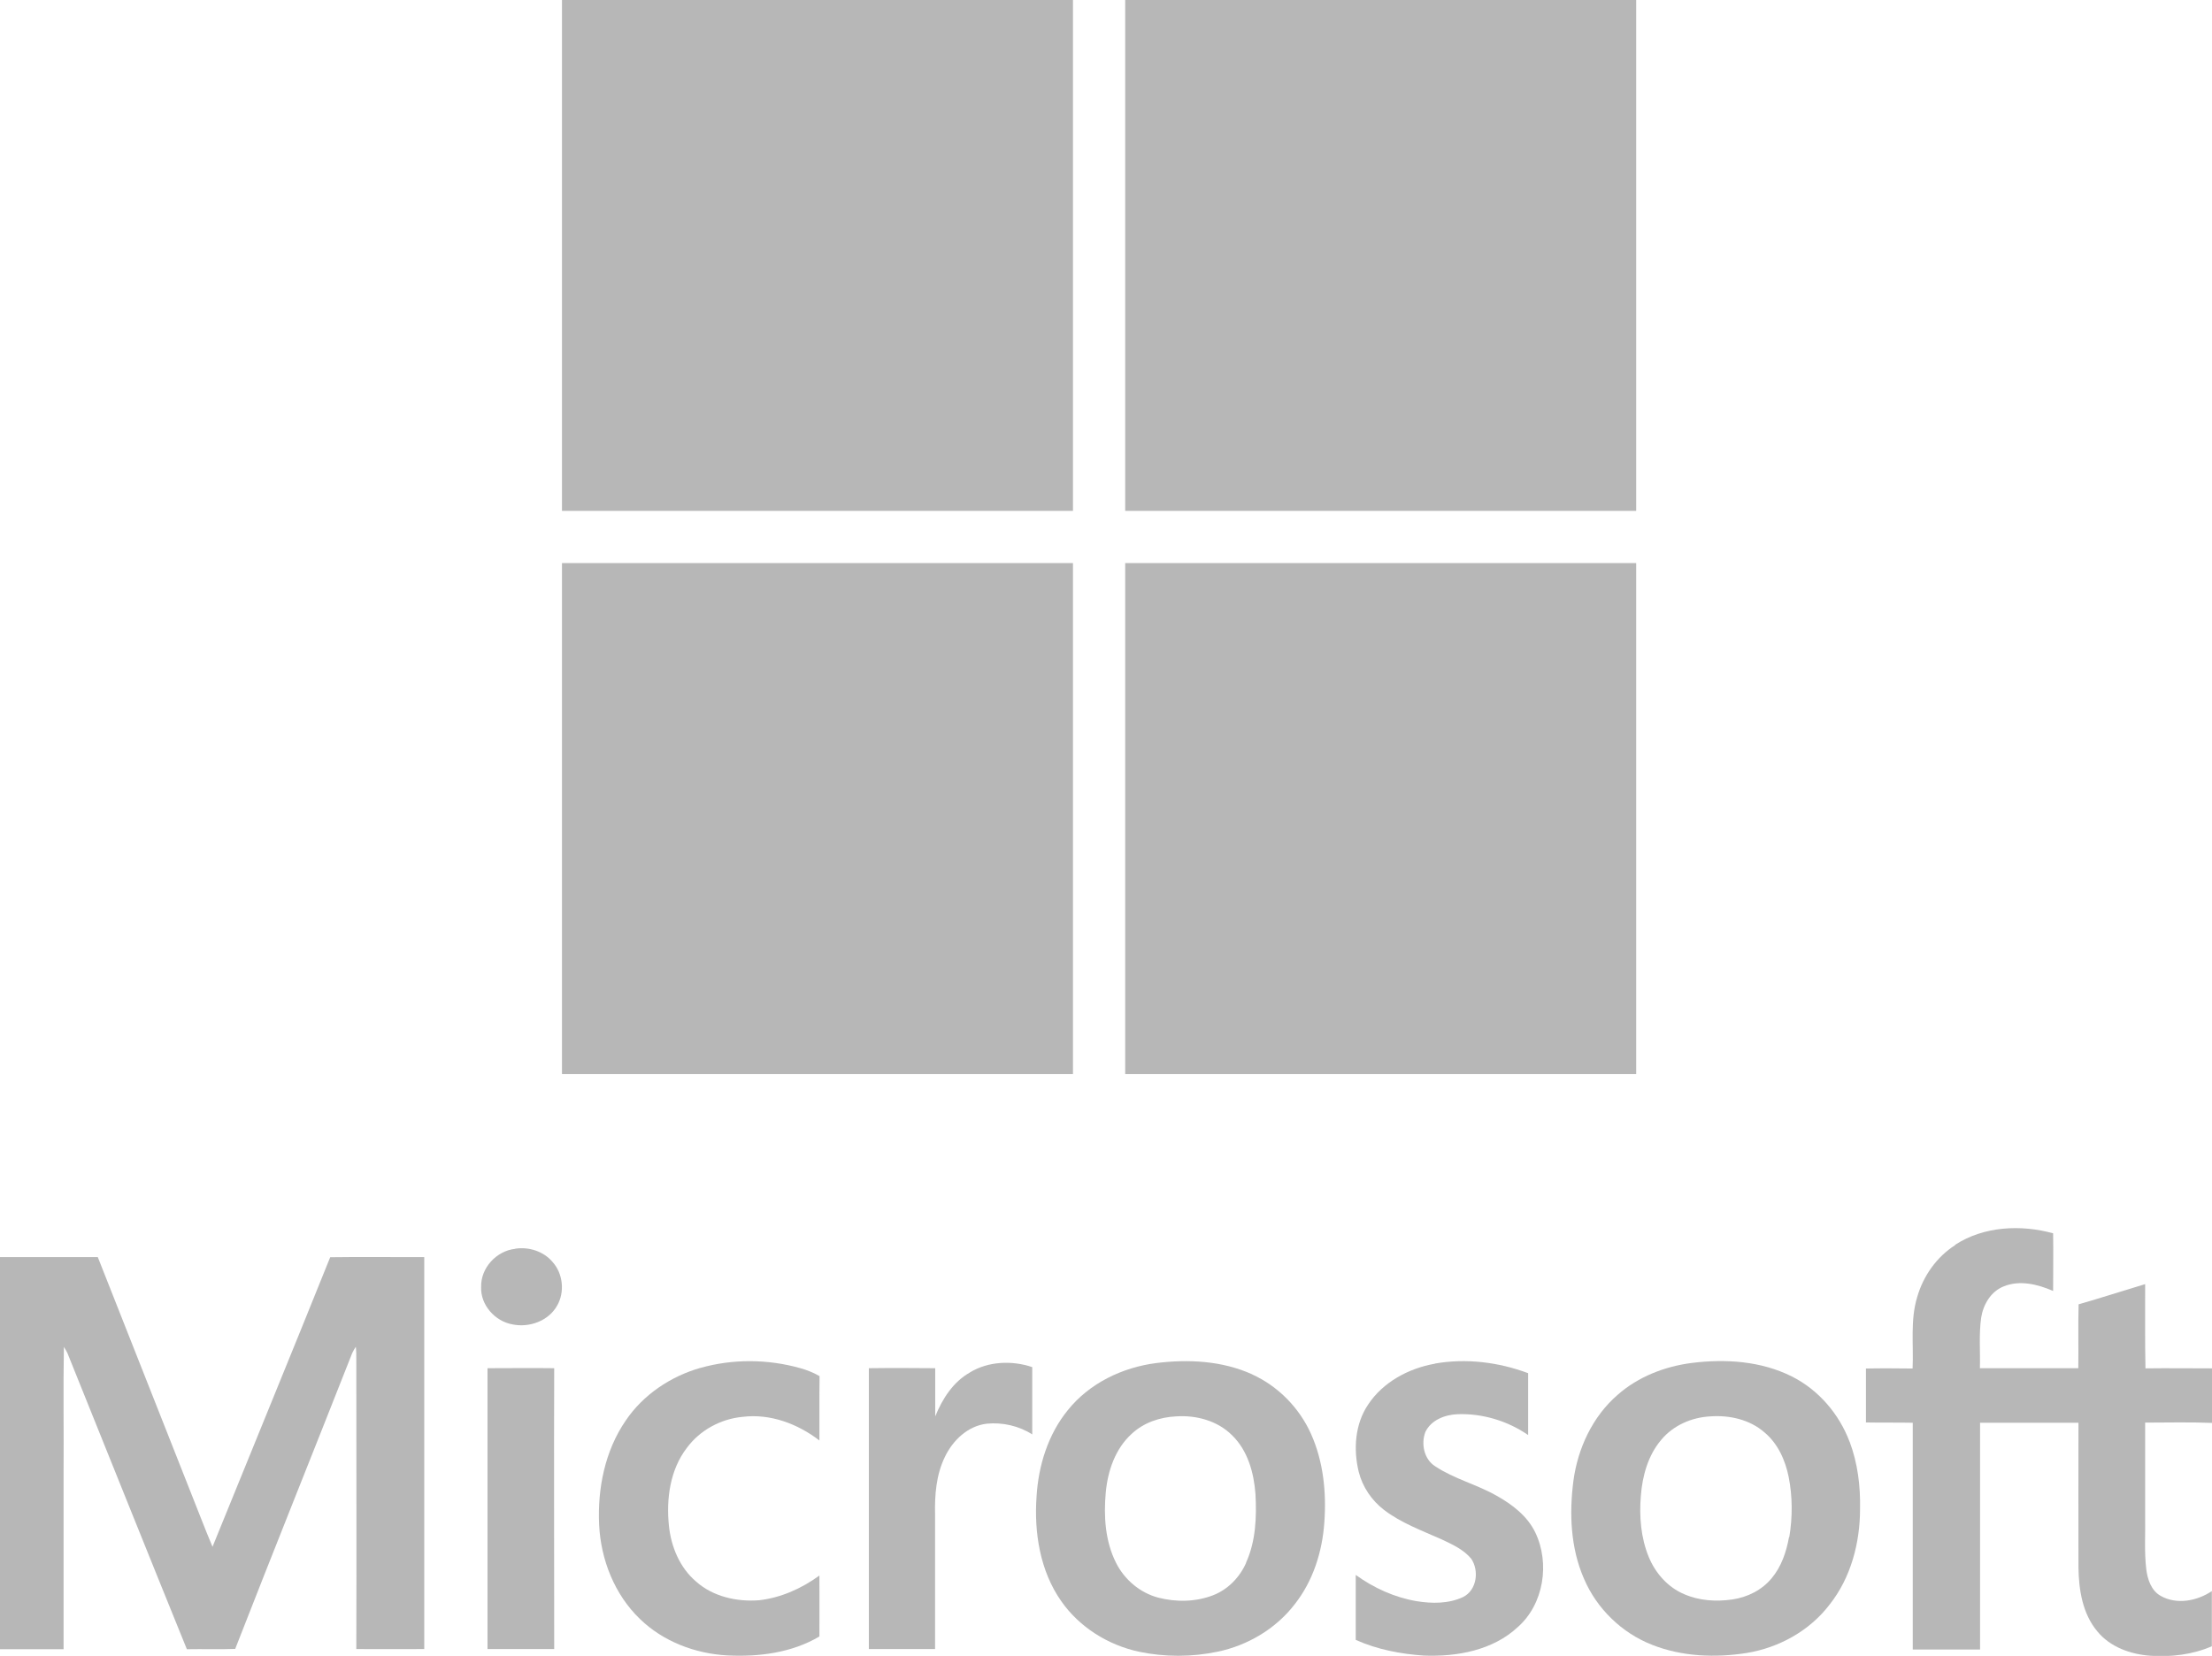 <?xml version="1.0" encoding="UTF-8"?>
<svg id="Layer_2" data-name="Layer 2" xmlns="http://www.w3.org/2000/svg" viewBox="0 0 142.29 106.54">
  <defs>
    <style>
      .cls-1 {
        fill: #b7b7b7;
      }
    </style>
  </defs>
  <g id="Layer_1-2" data-name="Layer 1">
    <g>
      <path class="cls-1" d="m36.15,0h32.87c0,10.96,0,21.91,0,32.87h-32.87V0h0Z"/>
      <path class="cls-1" d="m72.38,0h32.87c0,10.96,0,21.91,0,32.87-10.96,0-21.91,0-32.87,0,0-10.96,0-21.91,0-32.87h0Z"/>
      <path class="cls-1" d="m125.77,80.09c1.84-1.2,4.23-1.31,6.3-.74.02,1.23,0,2.47,0,3.71-.99-.43-2.15-.72-3.19-.29-.82.33-1.31,1.17-1.44,2.02-.15,1.07-.05,2.16-.08,3.24,2.11,0,4.22,0,6.33,0,.02-1.37-.02-2.74.02-4.11,1.43-.41,2.85-.87,4.28-1.3.01,1.8-.02,3.61.02,5.42,1.43-.02,2.85,0,4.28,0v3.51c-1.43-.06-2.87-.02-4.3-.02,0,2.02,0,4.04,0,6.06.02,1.12-.06,2.24.07,3.36.08.66.32,1.39.93,1.73,1.03.58,2.34.33,3.29-.31v3.55c-1.24.54-2.62.7-3.95.61-1.27-.09-2.58-.55-3.41-1.56-.96-1.14-1.2-2.68-1.22-4.13-.01-3.1,0-6.2,0-9.3-2.11,0-4.22,0-6.33,0,0,4.86,0,9.73,0,14.59h-4.33c0-4.86,0-9.72,0-14.59-1-.02-2.01,0-3.01-.02,0-1.15,0-2.31,0-3.47,1-.02,2-.01,3,0,.07-1.54-.16-3.11.3-4.61.39-1.35,1.25-2.57,2.44-3.33h0Z"/>
      <path class="cls-1" d="m33.15,80.34c.87-.13,1.82.17,2.39.85.68.75.8,1.94.3,2.81-.55.99-1.8,1.44-2.88,1.21-1.12-.2-2.06-1.25-2.01-2.41-.03-1.23.99-2.32,2.19-2.45h0Z"/>
      <path class="cls-1" d="m0,80.88h6.29c1.96,4.97,3.93,9.94,5.89,14.91.5,1.24.97,2.5,1.49,3.73,2.52-6.21,5.07-12.41,7.57-18.63,2.02-.03,4.04,0,6.05-.01,0,8.41,0,16.82,0,25.22-1.46,0-2.91.01-4.37,0,.02-6.2,0-12.41,0-18.61,0-.28,0-.56-.03-.84-.09.13-.16.26-.23.4-2.5,6.35-5.05,12.68-7.53,19.04-1.04.04-2.07,0-3.11.02-2.58-6.35-5.13-12.72-7.69-19.07-.07-.13-.14-.26-.22-.38-.05,2.72,0,5.44-.02,8.16,0,3.76,0,7.53,0,11.29-1.37,0-2.75,0-4.12,0C0,97.7,0,89.29,0,80.88H0Z"/>
      <path class="cls-1" d="m45.06,88.01c2.09-.59,4.34-.57,6.43.02.43.12.85.29,1.23.51-.02,1.38,0,2.76-.01,4.14-1.39-1.07-3.16-1.74-4.94-1.52-1.41.13-2.75.86-3.59,2-1.08,1.41-1.33,3.28-1.15,5.01.14,1.35.7,2.7,1.75,3.59,1.09.97,2.62,1.31,4.05,1.2,1.41-.16,2.74-.76,3.88-1.59.01,1.31,0,2.61,0,3.92-1.77,1.05-3.89,1.32-5.91,1.22-2.07-.11-4.14-.89-5.64-2.35-1.63-1.57-2.51-3.81-2.62-6.05-.11-2.33.37-4.76,1.71-6.71,1.12-1.66,2.88-2.84,4.8-3.39h0Z"/>
      <path class="cls-1" d="m92.31,87.73c2-.35,4.09-.09,5.99.62,0,1.33,0,2.65,0,3.98-1.32-.91-2.94-1.4-4.54-1.34-.81.03-1.7.37-2.07,1.14-.29.76-.09,1.76.63,2.21,1.23.82,2.69,1.17,3.96,1.9,1,.56,1.97,1.3,2.48,2.36.95,1.98.55,4.61-1.13,6.09-1.6,1.49-3.9,1.91-6.02,1.83-1.5-.1-3.02-.39-4.4-1.01,0-1.39,0-2.79,0-4.18,1.16.84,2.5,1.45,3.92,1.69.99.16,2.06.17,2.99-.27.88-.44,1.04-1.69.52-2.46-.49-.59-1.21-.92-1.89-1.24-1.27-.57-2.61-1.05-3.73-1.91-.79-.61-1.38-1.48-1.62-2.45-.35-1.44-.24-3.06.6-4.31.96-1.46,2.61-2.34,4.3-2.64h0Z"/>
      <path class="cls-1" d="m62.39,88.3c1.19-.72,2.71-.78,4.01-.34,0,1.44,0,2.89,0,4.33-.85-.55-1.92-.79-2.92-.69-1.23.14-2.2,1.08-2.71,2.16-.55,1.14-.65,2.44-.62,3.69,0,2.88,0,5.76,0,8.65h-4.26c0-6.02,0-12.05,0-18.07,1.42-.02,2.85-.01,4.27,0,0,1.03,0,2.07,0,3.1.46-1.13,1.15-2.22,2.24-2.83h0Z"/>
      <path class="cls-1" d="m31.35,88.03c1.43,0,2.87-.02,4.3,0-.02,6.02,0,12.05,0,18.07h-4.29c0-6.02,0-12.05,0-18.07h0Z"/>
      <path class="cls-1" d="m80.56,88.43c-1.93-.88-4.12-.99-6.19-.73-2.18.28-4.3,1.3-5.69,3.04-1.26,1.55-1.88,3.55-2,5.52-.17,2.33.22,4.81,1.58,6.75,1.17,1.68,3.01,2.83,5,3.26,1.66.35,3.4.35,5.06,0,1.94-.4,3.76-1.48,4.97-3.06,1.18-1.5,1.77-3.38,1.9-5.26.14-1.93-.06-3.92-.86-5.7-.75-1.67-2.11-3.06-3.78-3.82Zm-.4,12.12c-.41.93-1.17,1.72-2.13,2.09-1.12.43-2.37.45-3.53.15-1.17-.31-2.17-1.16-2.71-2.24-.7-1.39-.8-3-.66-4.53.13-1.39.61-2.81,1.67-3.77.77-.72,1.81-1.07,2.85-1.12,1.3-.09,2.68.28,3.62,1.23,1,.98,1.39,2.41,1.49,3.77.08,1.49.02,3.04-.61,4.42Z"/>
      <path class="cls-1" d="m118.98,92.77c-.67-1.79-2-3.35-3.72-4.21-1.97-.99-4.26-1.14-6.42-.87-1.74.22-3.45.88-4.78,2.05-1.62,1.4-2.57,3.45-2.85,5.55-.27,2.1-.18,4.31.68,6.28.82,1.93,2.44,3.5,4.39,4.26,1.93.76,4.07.84,6.09.52,2.07-.34,4.04-1.43,5.32-3.11,1.37-1.73,1.96-3.97,1.96-6.16.03-1.46-.15-2.94-.67-4.32Zm-3.9,6.13c-.17.95-.49,1.9-1.12,2.65-.63.76-1.56,1.22-2.53,1.36-1.04.15-2.13.08-3.09-.34-1.05-.44-1.85-1.35-2.28-2.39-.51-1.24-.62-2.61-.51-3.94.1-1.28.46-2.6,1.31-3.6.77-.93,1.96-1.45,3.16-1.51,1.22-.09,2.53.2,3.47,1.02.87.72,1.35,1.79,1.57,2.88.25,1.27.25,2.59.04,3.86Z"/>
      <path class="cls-1" d="m36.15,36.23c10.96,0,21.91,0,32.87,0,0,10.96,0,21.91,0,32.87h-32.87v-32.87h0Z"/>
      <path class="cls-1" d="m72.38,36.23c10.96,0,21.91,0,32.87,0v32.87h-32.87c0-10.96,0-21.91,0-32.87h0Z"/>
    </g>
  </g>
</svg>